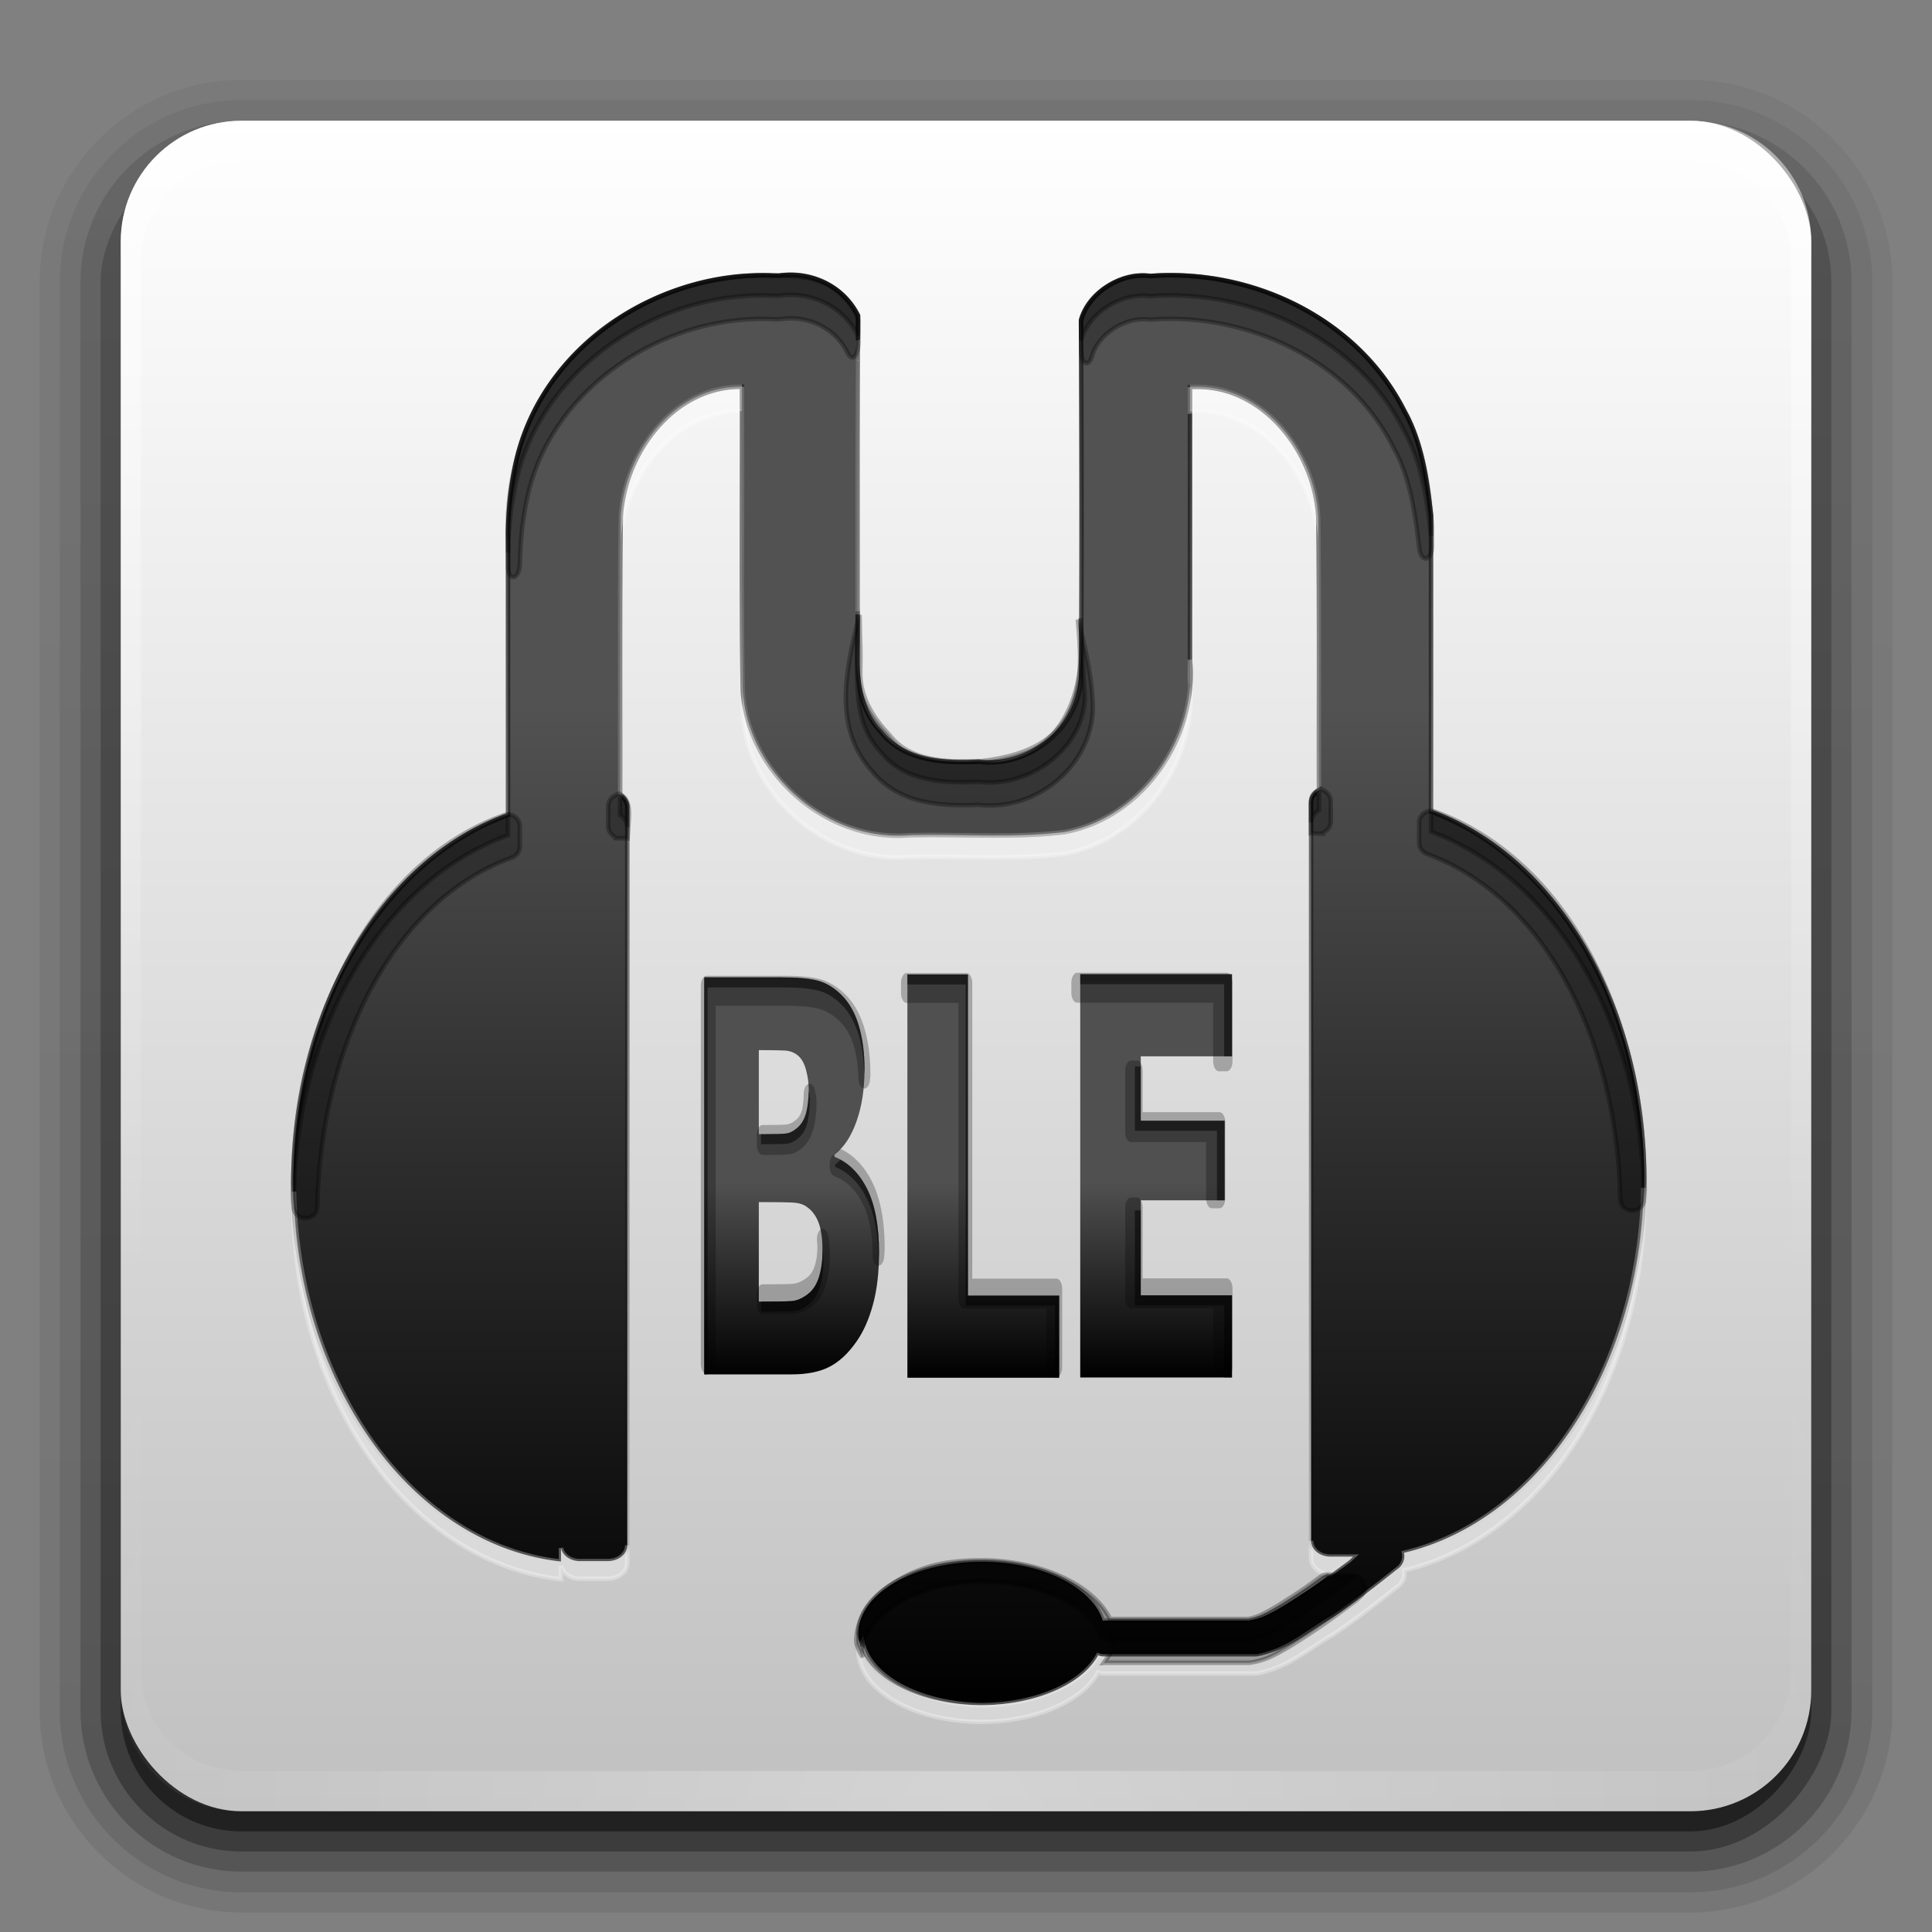 <?xml version="1.0" encoding="UTF-8" standalone="no"?>
<!-- Created with Inkscape (http://www.inkscape.org/) -->

<svg
   version="1.0"
   width="96"
   height="96"
   id="svg2408"
   sodipodi:docname="mumble.svg"
   inkscape:version="1.2.2 (b0a8486541, 2022-12-01)"
   xmlns:inkscape="http://www.inkscape.org/namespaces/inkscape"
   xmlns:sodipodi="http://sodipodi.sourceforge.net/DTD/sodipodi-0.dtd"
   xmlns:xlink="http://www.w3.org/1999/xlink"
   xmlns="http://www.w3.org/2000/svg"
   xmlns:svg="http://www.w3.org/2000/svg"
   xmlns:rdf="http://www.w3.org/1999/02/22-rdf-syntax-ns#"
   xmlns:cc="http://creativecommons.org/ns#"
   xmlns:dc="http://purl.org/dc/elements/1.1/">
  <rect width="100%" height="100%" fill="#808080" stroke="none"/>
  <sodipodi:namedview
     id="namedview24059"
     pagecolor="#ffffff"
     bordercolor="#000000"
     borderopacity="0.25"
     inkscape:showpageshadow="2"
     inkscape:pageopacity="0.0"
     inkscape:pagecheckerboard="0"
     inkscape:deskcolor="#d1d1d1"
     showgrid="false"
     inkscape:zoom="11.313708"
     inkscape:cx="60.943766"
     inkscape:cy="50.469747"
     inkscape:current-layer="svg2408"
     inkscape:window-width="2560"
     inkscape:window-height="1372"
     inkscape:window-x="2560"
     inkscape:window-y="1440"
     inkscape:window-maximized="0" />
  <defs
     id="defs2410">
    <linearGradient
       inkscape:collect="always"
       id="linearGradient17178">
      <stop
         style="stop-color:#9c9c9c;stop-opacity:1;"
         offset="0"
         id="stop17174" />
      <stop
         style="stop-color:#ffffff;stop-opacity:1;"
         offset="0.483"
         id="stop17176" />
    </linearGradient>
    <linearGradient
       inkscape:collect="always"
       id="linearGradient17172">
      <stop
         style="stop-color:#ffffff;stop-opacity:1;"
         offset="0"
         id="stop17168" />
      <stop
         style="stop-color:#373737;stop-opacity:0;"
         offset="1"
         id="stop17170" />
    </linearGradient>
    <linearGradient
       inkscape:collect="always"
       id="linearGradient17166">
      <stop
         style="stop-color:#959595;stop-opacity:1;"
         offset="0"
         id="stop17162" />
      <stop
         style="stop-color:#ffffff;stop-opacity:1;"
         offset="0.7"
         id="stop17164" />
    </linearGradient>
    <linearGradient
       inkscape:collect="always"
       id="linearGradient16279">
      <stop
         style="stop-color:#000000;stop-opacity:1;"
         offset="0"
         id="stop16275" />
      <stop
         style="stop-color:#505050;stop-opacity:1;"
         offset="0.483"
         id="stop16277" />
    </linearGradient>
    <linearGradient
       inkscape:collect="always"
       id="linearGradient16259">
      <stop
         style="stop-color:#2a2a2a;stop-opacity:1;"
         offset="0"
         id="stop16255" />
      <stop
         style="stop-color:#000000;stop-opacity:0;"
         offset="1"
         id="stop16257" />
    </linearGradient>
    <linearGradient
       inkscape:collect="always"
       id="linearGradient16228">
      <stop
         style="stop-color:#000000;stop-opacity:1;"
         offset="0"
         id="stop16224" />
      <stop
         style="stop-color:#525252;stop-opacity:1;"
         offset="0.7"
         id="stop16226" />
    </linearGradient>
    <linearGradient
       id="linearGradient3729">
      <stop
         id="stop3731"
         style="stop-color:#1c59ad;stop-opacity:1"
         offset="0" />
      <stop
         id="stop3733"
         style="stop-color:#377ad6;stop-opacity:1"
         offset="1" />
    </linearGradient>
    <linearGradient
       x1="45.448"
       y1="92.54"
       x2="45.448"
       y2="7.017"
       id="ButtonShadow"
       gradientUnits="userSpaceOnUse"
       gradientTransform="scale(1.006,0.994)">
      <stop
         id="stop3750"
         style="stop-color:#000000;stop-opacity:1"
         offset="0" />
      <stop
         id="stop3752"
         style="stop-color:#000000;stop-opacity:0.588"
         offset="1" />
    </linearGradient>
    <linearGradient
       id="linearGradient3737">
      <stop
         id="stop3739"
         style="stop-color:#ffffff;stop-opacity:1"
         offset="0" />
      <stop
         id="stop3741"
         style="stop-color:#ffffff;stop-opacity:0"
         offset="1" />
    </linearGradient>
    <linearGradient
       id="linearGradient3700">
      <stop
         id="stop3702"
         style="stop-color:#c0c0c0;stop-opacity:1;"
         offset="0" />
      <stop
         id="stop3704"
         style="stop-color:#ffffff;stop-opacity:1;"
         offset="1" />
    </linearGradient>
    <linearGradient
       x1="48"
       y1="90"
       x2="48"
       y2="5.988"
       id="linearGradient3706"
       xlink:href="#linearGradient3700"
       gradientUnits="userSpaceOnUse" />
    <filter
       color-interpolation-filters="sRGB"
       id="filter3174"
       x="-0.048"
       y="-0.048"
       width="1.095"
       height="1.097">
      <feGaussianBlur
         stdDeviation="1.71"
         id="feGaussianBlur3176" />
    </filter>
    <linearGradient
       x1="36.357"
       y1="6"
       x2="36.357"
       y2="63.893"
       id="linearGradient3188"
       xlink:href="#linearGradient3737"
       gradientUnits="userSpaceOnUse" />
    <linearGradient
       x1="45.448"
       y1="92.54"
       x2="45.448"
       y2="7.017"
       id="ButtonShadow-0"
       gradientUnits="userSpaceOnUse"
       gradientTransform="matrix(1.006,0,0,0.994,100,0)">
      <stop
         id="stop3750-8"
         style="stop-color:#000000;stop-opacity:1"
         offset="0" />
      <stop
         id="stop3752-5"
         style="stop-color:#000000;stop-opacity:0.588"
         offset="1" />
    </linearGradient>
    <linearGradient
       x1="32.251"
       y1="6.132"
       x2="32.251"
       y2="90.239"
       id="linearGradient3780"
       xlink:href="#ButtonShadow-0"
       gradientUnits="userSpaceOnUse"
       gradientTransform="matrix(1.024,0,0,1.012,-1.143,-98.071)" />
    <linearGradient
       x1="32.251"
       y1="6.132"
       x2="32.251"
       y2="90.239"
       id="linearGradient3772"
       xlink:href="#ButtonShadow-0"
       gradientUnits="userSpaceOnUse"
       gradientTransform="matrix(1.024,0,0,1.012,-1.143,-98.071)" />
    <linearGradient
       x1="32.251"
       y1="6.132"
       x2="32.251"
       y2="90.239"
       id="linearGradient3725"
       xlink:href="#ButtonShadow-0"
       gradientUnits="userSpaceOnUse"
       gradientTransform="matrix(1.024,0,0,1.012,-1.143,-98.071)" />
    <linearGradient
       x1="32.251"
       y1="6.132"
       x2="32.251"
       y2="90.239"
       id="linearGradient3721"
       xlink:href="#ButtonShadow-0"
       gradientUnits="userSpaceOnUse"
       gradientTransform="translate(0,-97)" />
    <linearGradient
       x1="32.251"
       y1="6.132"
       x2="32.251"
       y2="90.239"
       id="linearGradient3760"
       xlink:href="#ButtonShadow-0"
       gradientUnits="userSpaceOnUse"
       gradientTransform="matrix(1.024,0,0,1.012,-1.143,-98.071)" />
    <linearGradient
       id="linearGradient3737-0">
      <stop
         id="stop3739-6"
         style="stop-color:#ffffff;stop-opacity:1"
         offset="0" />
      <stop
         id="stop3741-0"
         style="stop-color:#ffffff;stop-opacity:0"
         offset="1" />
    </linearGradient>
    <radialGradient
       cx="48"
       cy="90.172"
       r="42"
       fx="48"
       fy="90.172"
       id="radialGradient2903"
       xlink:href="#linearGradient3737-0"
       gradientUnits="userSpaceOnUse"
       gradientTransform="matrix(1.157,0,0,0.996,-7.551,0.197)" />
    <clipPath
       id="clipPath3782">
      <path
         d="m -98,6 c -3.324,0 -6,2.676 -6,6 l 0,72 c 0,3.324 2.676,6 6,6 l 72,0 c 3.324,0 6,-2.676 6,-6 l 0,-72 c 0,-3.324 -2.676,-6 -6,-6 l -72,0 z m 59.062,12 C -38.336,17.991 -38,18.031 -38,18.031 l 0,12.062 C -50.051,30.306 -53,42.062 -53,42.062 l 9.062,0 0,12.062 -14.094,0 C -66.508,80.277 -86,77.938 -86,77.938 l 0,-12.062 c 0,0 12.376,2.298 18.688,-20.75 6.908,-25.227 24.168,-27.061 28.375,-27.125 z"
         inkscape:connector-curvature="0"
         id="path3784"
         style="fill:#ff00ff;fill-opacity:1;fill-rule:nonzero;stroke:none" />
    </clipPath>
    <filter
       x="-0.183"
       y="-0.146"
       width="1.366"
       height="1.292"
       color-interpolation-filters="sRGB"
       id="filter3786">
      <feGaussianBlur
         id="feGaussianBlur3788"
         stdDeviation="3.24" />
    </filter>
    <linearGradient
       x1="46.907"
       y1="75.471"
       x2="46.907"
       y2="36.246"
       id="linearGradient3745"
       xlink:href="#linearGradient3729"
       gradientUnits="userSpaceOnUse"
       gradientTransform="translate(-2)" />
    <linearGradient
       id="linearGradient3737-9">
      <stop
         id="stop3739-2"
         style="stop-color:#ffffff;stop-opacity:1"
         offset="0" />
      <stop
         id="stop3741-1"
         style="stop-color:#ffffff;stop-opacity:0"
         offset="1" />
    </linearGradient>
    <clipPath
       id="clipPath3613">
      <rect
         width="84"
         height="84"
         rx="6"
         ry="6"
         x="6"
         y="6"
         id="rect3615"
         style="fill:#ffffff;fill-opacity:1;fill-rule:nonzero;stroke:none" />
    </clipPath>
    <filter
       x="-0.196"
       y="-0.196"
       width="1.392"
       height="1.392"
       color-interpolation-filters="sRGB"
       id="filter3794">
      <feGaussianBlur
         id="feGaussianBlur3796"
         stdDeviation="5.28" />
    </filter>
    <linearGradient
       x1="48"
       y1="20.221"
       x2="48"
       y2="138.661"
       id="linearGradient4186"
       xlink:href="#linearGradient3737-9"
       gradientUnits="userSpaceOnUse" />
    <linearGradient
       id="linearGradient2660">
      <stop
         style="stop-color:#edeeec;stop-opacity:1;"
         offset="0"
         id="stop2662" />
      <stop
         style="stop-color:#babdb6;stop-opacity:1;"
         offset="1"
         id="stop2664" />
    </linearGradient>
    <linearGradient
       id="linearGradient15653">
      <stop
         style="stop-color:#f0f1ee;stop-opacity:1;"
         offset="0"
         id="stop15655" />
      <stop
         style="stop-color:#d5d9d1;stop-opacity:1;"
         offset="1"
         id="stop15657" />
    </linearGradient>
    <linearGradient
       inkscape:collect="always"
       xlink:href="#linearGradient16228"
       id="linearGradient16230"
       x1="202.478"
       y1="351.12"
       x2="202.478"
       y2="31.612"
       gradientUnits="userSpaceOnUse" />
    <linearGradient
       inkscape:collect="always"
       xlink:href="#linearGradient16259"
       id="linearGradient16263"
       x1="194.945"
       y1="31.379"
       x2="194.945"
       y2="356.903"
       gradientUnits="userSpaceOnUse" />
    <linearGradient
       inkscape:collect="always"
       xlink:href="#linearGradient16279"
       id="linearGradient16281"
       x1="209.031"
       y1="241.318"
       x2="209.031"
       y2="194.06"
       gradientUnits="userSpaceOnUse" />
    <linearGradient
       inkscape:collect="always"
       xlink:href="#linearGradient17166"
       id="linearGradient17147"
       gradientUnits="userSpaceOnUse"
       x1="202.478"
       y1="351.12"
       x2="202.478"
       y2="31.612" />
    <linearGradient
       inkscape:collect="always"
       xlink:href="#linearGradient17172"
       id="linearGradient17149"
       gradientUnits="userSpaceOnUse"
       x1="194.945"
       y1="31.379"
       x2="194.945"
       y2="356.903" />
    <linearGradient
       inkscape:collect="always"
       xlink:href="#linearGradient17178"
       id="linearGradient17151"
       gradientUnits="userSpaceOnUse"
       x1="209.031"
       y1="241.318"
       x2="209.031"
       y2="194.06" />
  </defs>
  <g
     id="layer7"
     style="display:inline">
    <path
       d="m 12,-95.031 c -5.511,0 -10.031,4.52 -10.031,10.031 l 0,71 c 0,5.511 4.52,10.031 10.031,10.031 l 72,0 c 5.511,0 10.031,-4.52 10.031,-10.031 l 0,-71 c 0,-5.511 -4.52,-10.031 -10.031,-10.031 l -72,0 z"
       transform="scale(1,-1)"
       id="path3786"
       style="opacity:0.08;fill:url(#linearGradient3760);fill-opacity:1;fill-rule:nonzero;stroke:none;display:inline" />
    <path
       d="m 12,-94.031 c -4.972,0 -9.031,4.06 -9.031,9.031 l 0,71 c 0,4.972 4.06,9.031 9.031,9.031 l 72,0 c 4.972,0 9.031,-4.06 9.031,-9.031 l 0,-71 c 0,-4.972 -4.06,-9.031 -9.031,-9.031 l -72,0 z"
       transform="scale(1,-1)"
       id="path3778"
       style="opacity:0.1;fill:url(#linearGradient3780);fill-opacity:1;fill-rule:nonzero;stroke:none;display:inline" />
    <path
       d="m 12,-93 c -4.409,0 -8,3.591 -8,8 l 0,71 c 0,4.409 3.591,8 8,8 l 72,0 c 4.409,0 8,-3.591 8,-8 l 0,-71 c 0,-4.409 -3.591,-8 -8,-8 l -72,0 z"
       transform="scale(1,-1)"
       id="path3770"
       style="opacity:0.2;fill:url(#linearGradient3772);fill-opacity:1;fill-rule:nonzero;stroke:none;display:inline" />
    <rect
       width="86"
       height="85"
       rx="7"
       ry="7"
       x="5"
       y="-92"
       transform="scale(1,-1)"
       id="rect3723"
       style="opacity:0.3;fill:url(#linearGradient3725);fill-opacity:1;fill-rule:nonzero;stroke:none;display:inline" />
    <rect
       width="84"
       height="84"
       rx="6"
       ry="6"
       x="6"
       y="-91"
       transform="scale(1,-1)"
       id="rect3716"
       style="opacity:0.45;fill:url(#linearGradient3721);fill-opacity:1;fill-rule:nonzero;stroke:none;display:inline" />
  </g>
  <g
     id="layer1">
    <rect
       width="84"
       height="84"
       rx="6"
       ry="6"
       x="6"
       y="6"
       id="rect2419"
       style="fill:url(#linearGradient3706);fill-opacity:1;fill-rule:nonzero;stroke:none" />
    <path
       d="M 12,6 C 8.676,6 6,8.676 6,12 l 0,2 0,68 0,2 c 0,0.335 0.041,0.651 0.094,0.969 0.049,0.296 0.097,0.597 0.188,0.875 0.01,0.03 0.021,0.064 0.031,0.094 0.099,0.288 0.235,0.547 0.375,0.812 0.145,0.274 0.316,0.536 0.5,0.781 0.184,0.246 0.374,0.473 0.594,0.688 0.44,0.428 0.943,0.815 1.5,1.094 0.279,0.14 0.573,0.247 0.875,0.344 -0.256,-0.1 -0.487,-0.236 -0.719,-0.375 -0.007,-0.004 -0.024,0.004 -0.031,0 -0.032,-0.019 -0.062,-0.043 -0.094,-0.062 -0.12,-0.077 -0.231,-0.164 -0.344,-0.25 -0.106,-0.081 -0.213,-0.161 -0.312,-0.25 C 8.478,88.557 8.309,88.373 8.156,88.188 8.049,88.057 7.938,87.922 7.844,87.781 7.819,87.743 7.805,87.695 7.781,87.656 7.716,87.553 7.651,87.452 7.594,87.344 7.493,87.149 7.388,86.928 7.312,86.719 7.305,86.697 7.289,86.678 7.281,86.656 7.249,86.564 7.245,86.469 7.219,86.375 7.188,86.268 7.148,86.172 7.125,86.062 7.052,85.721 7,85.364 7,85 L 7,83 7,15 7,13 C 7,10.218 9.218,8 12,8 l 2,0 68,0 2,0 c 2.782,0 5,2.218 5,5 l 0,2 0,68 0,2 c 0,0.364 -0.052,0.721 -0.125,1.062 -0.044,0.207 -0.088,0.398 -0.156,0.594 -0.008,0.022 -0.023,0.041 -0.031,0.062 -0.063,0.174 -0.138,0.367 -0.219,0.531 -0.042,0.083 -0.079,0.17 -0.125,0.25 -0.055,0.097 -0.127,0.188 -0.188,0.281 -0.094,0.141 -0.205,0.276 -0.312,0.406 -0.143,0.174 -0.303,0.347 -0.469,0.5 -0.011,0.01 -0.02,0.021 -0.031,0.031 -0.138,0.126 -0.285,0.234 -0.438,0.344 -0.103,0.073 -0.204,0.153 -0.312,0.219 -0.007,0.004 -0.024,-0.004 -0.031,0 -0.232,0.139 -0.463,0.275 -0.719,0.375 0.302,-0.097 0.596,-0.204 0.875,-0.344 0.557,-0.279 1.06,-0.666 1.5,-1.094 0.22,-0.214 0.409,-0.442 0.594,-0.688 0.184,-0.246 0.355,-0.508 0.5,-0.781 0.14,-0.265 0.276,-0.525 0.375,-0.812 0.01,-0.031 0.021,-0.063 0.031,-0.094 0.09,-0.278 0.139,-0.579 0.188,-0.875 C 89.959,84.651 90,84.335 90,84 l 0,-2 0,-68 0,-2 C 90,8.676 87.324,6 84,6 L 12,6 z"
       inkscape:connector-curvature="0"
       id="rect3728"
       style="opacity:0.5;fill:url(#linearGradient3188);fill-opacity:1;fill-rule:nonzero;stroke:none" />
    <path
       d="M 12,90 C 8.676,90 6,87.324 6,84 V 82 14 12 c 0,-0.335 0.041,-0.651 0.094,-0.969 0.049,-0.296 0.097,-0.597 0.188,-0.875 C 6.291,10.126 6.302,10.093 6.312,10.062 6.411,9.775 6.547,9.515 6.688,9.25 6.832,8.976 7.003,8.714 7.188,8.469 7.372,8.223 7.561,7.995 7.781,7.781 8.221,7.353 8.724,6.967 9.281,6.688 9.56,6.548 9.855,6.441 10.156,6.344 9.9,6.444 9.67,6.58 9.438,6.719 c -0.007,0.004 -0.024,-0.004 -0.031,0 -0.032,0.019 -0.062,0.043 -0.094,0.062 -0.12,0.077 -0.231,0.164 -0.344,0.25 -0.106,0.081 -0.213,0.161 -0.312,0.25 C 8.478,7.443 8.309,7.627 8.156,7.812 8.049,7.943 7.938,8.078 7.844,8.219 7.819,8.257 7.805,8.305 7.781,8.344 7.716,8.447 7.651,8.548 7.594,8.656 7.493,8.851 7.388,9.072 7.312,9.281 7.305,9.303 7.289,9.322 7.281,9.344 7.249,9.436 7.245,9.531 7.219,9.625 7.188,9.732 7.148,9.828 7.125,9.938 7.052,10.279 7,10.636 7,11 v 2 68 2 c 0,2.782 2.218,5 5,5 h 2 68 2 c 2.782,0 5,-2.218 5,-5 V 81 13 11 C 89,10.636 88.948,10.279 88.875,9.938 88.831,9.731 88.787,9.54 88.719,9.344 88.711,9.322 88.695,9.303 88.688,9.281 88.625,9.108 88.549,8.914 88.469,8.75 88.427,8.667 88.39,8.58 88.344,8.5 88.289,8.403 88.217,8.312 88.156,8.219 88.062,8.078 87.951,7.943 87.844,7.812 87.701,7.638 87.541,7.466 87.375,7.312 87.364,7.302 87.355,7.291 87.344,7.281 87.205,7.156 87.059,7.047 86.906,6.938 86.804,6.864 86.702,6.784 86.594,6.719 c -0.007,-0.004 -0.024,0.004 -0.031,0 -0.232,-0.139 -0.463,-0.275 -0.719,-0.375 0.302,0.097 0.596,0.204 0.875,0.344 0.557,0.279 1.06,0.666 1.5,1.094 0.22,0.214 0.409,0.442 0.594,0.688 0.184,0.246 0.355,0.508 0.5,0.781 0.14,0.265 0.276,0.525 0.375,0.812 0.01,0.031 0.021,0.063 0.031,0.094 0.09,0.278 0.139,0.579 0.188,0.875 C 89.959,11.349 90,11.665 90,12 v 2 68 2 c 0,3.324 -2.676,6 -6,6 z"
       inkscape:connector-curvature="0"
       id="path3615"
       style="display:inline;opacity:0.3;fill:url(#radialGradient2903);fill-opacity:1;fill-rule:nonzero;stroke:none" />
  </g>
  <g
     id="g17025"
     transform="matrix(0.212,0,0,0.212,5.365,6.54)"
     style="display:inline">
    <g
       id="g17017"
       style="display:inline">
      <path
         id="path17009"
         style="display:inline;fill:url(#linearGradient16230);fill-opacity:1;fill-rule:evenodd;stroke:url(#linearGradient16263)"
         d="m 152.404,31.606 c -24.652,-0.615 -49.619,15.704 -55.848,40.126 -1.451,5.92 -2.046,11.541 -2.151,17.258 v 63.108 c -27.622,9.906 -47.93,42.821 -47.93,81.929 0,44.508 26.29,81.015 59.746,84.685 v -3.002 c 0.378,1.644 2.065,2.906 4.205,2.906 h 6.233 c 2.417,0 4.363,-1.577 4.363,-3.538 V 150.273 c 0,-1.097 -0.646,-2.038 -1.606,-2.686 0.044,-20.691 -0.117,-41.297 0.158,-62.046 0.769,-14.243 11.78,-29.257 27.055,-29.083 0.112,22.669 -0.234,45.347 0.176,68.006 1.303,18.426 18.766,33.674 37.247,32.111 11.546,-0.28 23.178,0.678 34.648,-0.72 17.466,-3.274 29.548,-21.063 27.924,-38.449 V 56.546 c 15.888,-1.16 27.939,14.262 28.644,29.083 0.268,20.352 0.123,40.578 0.158,60.869 -1.039,0.645 -1.756,1.613 -1.756,2.765 v 164.814 c 0,1.961 1.935,3.538 4.337,3.538 h 5.039 c -0.383,0.352 -0.701,0.697 -1.168,1.045 -3.133,2.331 -6.101,4.566 -9.288,6.663 -2.862,1.882 -5.936,3.917 -8.814,5.302 -2.264,1.09 -4.117,1.247 -4.117,1.247 h -32.217 c -0.096,0 -0.178,0.045 -0.272,0.053 a 27.5,16 0 0 0 -27.055,-13.168 27.5,16 0 0 0 -27.503,16.003 27.5,16 0 0 0 27.503,16.003 27.5,16 0 0 0 26.01,-11.122 c 0.411,0.158 0.851,0.263 1.317,0.263 h 33.876 c 0.78,0 3.6,-0.819 5.276,-1.554 4.177,-1.833 6.899,-4.161 11.71,-7.023 5.114,-3.271 14.572,-10.894 14.572,-10.894 1.28,-0.829 1.83,-2.294 1.536,-3.678 30.468,-7.184 53.592,-41.893 53.592,-83.632 0,-38.941 -20.129,-71.756 -47.57,-81.815 V 85.207 c -0.818,-7.276 -1.965,-16.183 -5.908,-23.201 -10.229,-20.751 -34.153,-31.946 -56.717,-30.259 -6.591,-0.837 -13.688,3.62 -15.494,9.867 0.109,26.738 0.192,53.483 -0.009,80.217 -0.753,11.2 -11.791,19.76 -22.806,18.338 -7.792,0.339 -16.596,0.015 -21.911,-6.68 -7.162,-7.57 -4.759,-18.404 -5.179,-27.81 0.019,-21.719 -0.073,-43.419 0.123,-65.101 -3.259,-6.591 -10.504,-9.992 -17.68,-8.91 l -1.185,-0.018 z"
         transform="matrix(1.05,0,0,1.05,-5.356,0.51)" />
      <path
         id="path17011"
         style="display:inline;opacity:0.3;fill:#ffffff;fill-opacity:1;fill-rule:evenodd;stroke:#ffffff;stroke-width:1.047"
         d="m 175.794,48.923 c -0.144,20.835 -0.101,41.681 -0.12,62.549 0.024,0.544 7.2e-4,1.135 0.009,1.687 0.008,-21.424 -0.075,-42.827 0.12,-64.217 -0.003,-0.006 -0.006,-0.012 -0.009,-0.018 z m -27.191,10.867 c -16.039,-0.183 -27.601,15.582 -28.408,30.537 -0.288,21.786 -0.12,43.422 -0.166,65.148 0.006,0.004 0.003,0.014 0.009,0.018 0.015,-19.869 -0.109,-39.682 0.157,-59.618 0.807,-14.868 12.369,-30.543 28.408,-30.362 0.118,23.663 -0.245,47.338 0.184,70.992 1.368,19.234 19.704,35.154 39.109,33.523 12.123,-0.292 24.337,0.703 36.381,-0.756 18.339,-3.418 31.026,-21.983 29.32,-40.132 v -5.355 c 1.705,18.256 -10.981,36.934 -29.32,40.372 -12.043,1.468 -24.258,0.462 -36.381,0.756 -19.405,1.641 -37.741,-14.37 -39.109,-33.717 -0.43,-23.793 -0.067,-47.604 -0.184,-71.407 z m 104.994,0.092 v 5.724 c 16.683,-1.211 29.336,14.891 30.076,30.362 0.258,19.522 0.147,38.927 0.157,58.382 0.006,-0.004 0.003,-0.014 0.009,-0.018 -0.037,-21.306 0.115,-42.543 -0.166,-63.913 C 282.934,74.858 270.28,58.664 253.598,59.883 Z M 359.892,247.529 c -0.828,42.801 -24.682,78.162 -56.115,85.574 0.308,1.453 -0.27,2.992 -1.613,3.862 0,0 -9.931,8.004 -15.301,11.439 -5.051,3.004 -7.91,5.45 -12.296,7.374 -1.759,0.772 -4.721,1.631 -5.54,1.631 h -35.57 c -0.489,0 -0.951,-0.111 -1.383,-0.277 a 28.875,16.8 0 0 1 -27.311,11.678 28.875,16.8 0 0 1 -27.947,-14.785 28.875,16.702 0 0 0 -0.931,2 28.875,16.702 0 0 0 28.878,16.702 28.875,16.702 0 0 0 27.311,-11.605 c 0.432,0.165 0.893,0.277 1.383,0.277 h 35.57 c 0.819,0 3.78,-0.855 5.54,-1.622 4.386,-1.913 7.244,-4.35 12.296,-7.337 5.37,-3.415 15.301,-11.365 15.301,-11.365 1.343,-0.865 1.921,-2.399 1.613,-3.844 31.992,-7.499 56.272,-43.727 56.272,-87.297 0,-0.82 -0.14,-1.591 -0.157,-2.406 z m -316.292,0.885 c -0.018,0.833 -0.157,1.622 -0.157,2.461 0,46.461 27.605,84.572 62.733,88.403 v -3.134 c 0.397,1.716 2.168,3.032 4.415,3.032 h 6.544 c 2.538,0 4.581,-1.65 4.581,-3.696 v -4.139 c 0,2.058 -2.043,3.715 -4.581,3.715 h -6.544 c -2.247,0 -4.018,-1.325 -4.415,-3.051 v 3.152 C 71.607,331.366 44.46,294.134 43.6,248.414 Z M 281.996,330.291 v 4.148 c 0,2.014 1.986,3.599 4.452,3.65 1.373,-1.005 2.761,-1.941 4.166,-2.986 0.49,-0.365 0.823,-0.727 1.226,-1.097 h -5.291 c -2.522,0 -4.553,-1.656 -4.553,-3.715 z" />
      <path
         id="path17013"
         style="display:inline;opacity:0.3;fill-rule:evenodd;stroke:#000000"
         transform="matrix(1.05,0,0,1.049,-5.356,3.272)"
         d="m 152.471,28.961 c -31.729,0.232 -59.969,22.507 -58.059,60.605 -1.5e-4,0.016 -1.5e-4,0.033 0,0.049 v 4.486 c 0.029,3.465 2.543,2.888 2.637,-0.576 0.102,-5.56 0.675,-10.96 2.07,-16.66 5.884,-23.051 29.781,-38.714 53.219,-38.129 l 1.236,0.043 c 0.018,8.55e-4 0.036,0.002 0.055,0.002 l 1.186,0.018 c 0.145,0.002 0.29,-0.008 0.434,-0.029 6.105,-0.92 12.174,1.945 14.906,7.459 1.238,2.492 2.452,0.436 2.476,-2.346 0.011,-1.522 -0.004,-3.014 0.01,-4.471 0.004,-0.415 -0.09,-0.825 -0.274,-1.197 -3.789,-7.663 -9.921,-9.161 -17.908,-9.161 l 0.434,-0.029 -1.158,-0.018 -1.236,-0.043 c -0.009,-7.14e-4 -0.018,-0.001 -0.027,-0.002 z m 82.68,0.059 c -3.08,-0.038 -11.043,3.069 -12.835,9.885 -0.07,0.242 -0.005,2.159 -0.004,2.411 0.006,1.474 0.015,2.981 0.021,4.497 0.013,3.055 1.673,3.955 2.523,1.021 1.385,-4.793 7.428,-8.638 12.619,-7.979 0.176,0.022 0.354,0.027 0.531,0.014 21.558,-1.611 44.474,9.17 54.146,28.793 0.021,0.042 0.043,0.084 0.066,0.125 3.582,6.376 4.772,14.96 5.586,22.201 0.374,3.312 2.844,2.883 2.846,-0.449 v -4.486 c 3e-4,-0.099 -0.005,-0.197 -0.016,-0.295 -0.555,-7.096 -1.552,-15.99 -5.214,-23.795 -9.453,-19.098 -28.29,-30.54 -48.943,-31.89 -2.914,-0.19 -5.839,-0.174 -8.746,0.037 -0.862,-0.087 -1.726,-0.139 -2.582,-0.09 z m -62.272,75.863 c -3.833,14.315 -5.196,25.926 2.7,34.803 6.178,7.705 16.111,7.956 24.037,7.611 l -0.453,-0.019 c 12.574,1.623 24.92,-7.947 25.783,-20.783 0.004,-0.053 0.006,-0.105 0.006,-0.158 0,-7.816 -2.155,-15.96 -3.349,-20.419 1.042,12.499 2.668,29.102 -21.765,31.628 -0.15,-0.019 -0.302,-0.026 -0.453,-0.019 -7.633,0.332 -15.269,-0.068 -19.725,-5.682 -0.048,-0.06 -0.098,-0.118 -0.15,-0.174 -3.448,-3.644 -6.313,-8.036 -6.481,-13.338 0.052,-2.711 0.085,-5.482 -0.035,-8.16 l 0.002,0.119 c 9.9e-4,-1.025 -0.118,-4.364 -0.117,-5.408 z m 103.817,39.318 c -0.842,-0.466 -1.007,-0.437 -1.822,0.074 -1.556,0.976 -1.283,2.642 -1.283,4.895 v 4.484 l 2.722,0.093 c 0,-0.056 0.01,-0.208 0.508,-0.518 0.778,-0.484 1.25,-1.336 1.248,-2.252 -0.003,-1.491 -0.007,-2.979 -0.008,-4.465 -8.4e-4,-0.962 -0.524,-1.847 -1.365,-2.312 z m -158.506,1.064 c -0.866,0.457 -1.409,1.356 -1.41,2.336 -0.001,1.484 -0.007,2.971 -0.01,4.465 -0.001,0.881 0.436,1.705 1.166,2.197 0.434,0.293 0.441,0.437 0.441,0.494 l 2.722,0.047 0.28,-4.531 c 0.132,-2.133 -0.121,-4.138 -1.585,-5.136 -0.81,-0.552 -0.738,-0.33 -1.605,0.128 z m 183.154,3.561 c -1.726,-0.632 -3.554,0.645 -3.555,2.482 v 4.486 c 3.9e-4,1.109 0.693,2.1 1.734,2.482 25.555,9.367 42.396,40.098 43.172,77.113 0.07,3.456 5.221,3.454 5.289,-0.002 0.009,-0.448 0.148,-1.161 0.148,-2.221 0,-39.853 -17.995,-73.787 -46.789,-84.341 z m -207.832,0.783 c -28.986,10.395 -47.123,45.269 -47.123,85.292 0,1.074 0.151,1.766 0.158,2.158 0.065,3.456 5.216,3.462 5.289,0.006 0.8,-37.148 17.754,-68.772 43.461,-77.991 1.051,-0.377 1.752,-1.374 1.752,-2.49 v -4.484 c 9.2e-5,-1.83 -1.814,-3.107 -3.537,-2.49 z M 200.115,316.111 c -7.604,-6.3e-4 -13,1.154 -18.612,4.42 -5.612,3.266 -9.369,8.225 -9.367,13.605 3.6e-4,0.28 0.045,0.558 0.133,0.824 0.315,0.958 0.746,1.888 1.277,2.777 l -0.301,-1.979 c -0.285,1.178 1.028,-2.931 0.553,-1.736 -0.475,1.194 1.473,-2.873 0.797,-1.666 -0.677,1.207 1.908,-2.794 1.021,-1.584 -0.886,1.21 2.326,-2.688 1.227,-1.49 -1.099,1.197 2.727,-2.561 1.416,-1.393 -1.31,1.168 3.107,-2.413 1.592,-1.291 -1.515,1.121 3.46,-2.246 1.752,-1.188 -1.708,1.059 3.787,-2.06 1.898,-1.078 -1.888,0.982 4.085,-1.859 2.033,-0.967 -2.052,0.892 4.348,-1.642 2.15,-0.852 -2.198,0.791 2.413,-0.79 0.089,-0.109 -2.324,0.68 4.776,-1.176 2.346,-0.613 -2.43,0.562 4.935,-0.928 2.42,-0.49 -2.515,0.438 5.055,-0.672 2.477,-0.363 -2.579,0.309 5.137,-0.413 2.518,-0.236 -2.62,0.177 5.177,-0.148 2.539,-0.105 h 0.043 c -2.645,-6.2e-4 5.159,0.199 2.525,0.064 -2.634,-0.134 5.106,0.458 2.506,0.191 -2.6,-0.267 5.019,0.715 2.475,0.318 -2.545,-0.396 4.889,0.967 2.422,0.445 -2.467,-0.522 4.724,1.208 2.355,0.566 -2.369,-0.641 4.522,1.44 2.271,0.686 -2.25,-0.754 4.286,1.663 2.174,0.805 -2.112,-0.858 4.018,1.87 2.062,0.918 -1.955,-0.952 3.718,2.063 1.936,1.029 -1.782,-1.033 3.392,2.238 1.797,1.137 -1.595,-1.101 3.038,2.394 1.643,1.24 -1.396,-1.154 2.664,2.532 1.477,1.342 -1.188,-1.19 2.273,2.649 1.297,1.439 -0.976,-1.209 1.865,2.748 1.1,1.535 -0.765,-1.212 1.448,2.822 0.887,1.619 -0.561,-1.203 1.023,2.883 0.656,1.695 l -2.332,3.418 c 0.415,-0.031 0.621,-0.041 0.629,-0.045 h 31.664 c 0.074,-2e-4 0.149,-0.004 0.223,-0.01 0,0 2.358,-0.207 5.041,-1.498 3.127,-1.505 6.263,-3.597 9.119,-5.477 3.278,-2.156 6.288,-4.424 9.414,-6.75 0.682,-0.508 1.096,-0.96 1.377,-1.219 1.773,-1.631 0.62,-4.59 -1.789,-4.592 h -4.74 c -0.192,-0.079 -0.221,-0.14 -0.572,-0.188 -0.676,-0.092 -1.362,0.081 -1.914,0.482 -1.617,1.176 -3.149,2.353 -4.682,3.361 -2.867,1.886 -5.878,3.864 -8.506,5.129 -1.827,0.879 -3.136,0.982 -3.162,0.984 h -30.664 c -3.995,-8.069 -16.191,-13.112 -28.688,-13.115 z"
         sodipodi:nodetypes="cccccccccccccscccccccsccccsccccccccscssccccscccccccccccccscccccccccccccscccscccccssscsccccccccsccccsssssssssssssssccssssssssssssssscccccssscccccsscccc" />
      <path
         id="path17015"
         style="display:inline;opacity:0.3;fill:#000000;fill-opacity:1;fill-rule:evenodd;stroke:#000000;stroke-opacity:1"
         d="m 152.404,31.606 c -24.652,-0.615 -49.619,15.704 -55.848,40.126 -1.451,5.92 -2.046,11.541 -2.151,17.258 v 4.486 c 0.105,-5.718 0.7,-11.338 2.151,-17.258 6.23,-24.422 31.197,-40.741 55.848,-40.126 l 1.264,0.044 1.185,0.018 c 7.172,-1.081 14.409,2.318 17.671,8.901 0.011,-1.491 -0.005,-2.986 0.009,-4.477 -3.259,-6.591 -10.504,-9.992 -17.68,-8.91 l -1.185,-0.018 z m 93.902,0.105 c -2.834,-0.185 -5.677,-0.176 -8.497,0.035 -6.591,-0.837 -13.688,3.62 -15.494,9.867 0.006,1.495 -0.006,2.99 0,4.486 1.805,-6.247 8.903,-10.704 15.494,-9.867 22.564,-1.687 46.488,9.508 56.717,30.259 3.943,7.018 5.09,15.925 5.908,23.201 v -4.486 c -0.818,-7.276 -1.965,-16.183 -5.908,-23.201 -8.95,-18.157 -28.384,-28.998 -48.22,-30.294 z m -73.888,75.354 c -4.6e-4,1.034 -0.008,2.065 -0.009,3.099 0.42,9.406 -1.983,20.24 5.179,27.81 5.315,6.695 14.119,7.019 21.911,6.68 11.015,1.422 22.926,-7.076 23.68,-18.276 0.011,-1.495 -0.997,-16.745 -0.988,-18.24 2.367,25.366 -11.677,33.452 -22.692,32.03 -7.792,0.339 -16.596,0.015 -21.911,-6.68 -6.822,-7.211 -4.999,-17.345 -5.17,-26.423 z m 102.997,39.45 c -1.029,0.645 -1.747,1.602 -1.747,2.748 v 4.486 c 0,-1.153 0.717,-2.12 1.756,-2.765 -0.003,-1.49 -0.008,-2.979 -0.009,-4.468 z m -155.992,1.089 c -10e-4,1.489 -0.006,2.978 -0.009,4.468 0.96,0.648 1.606,1.589 1.606,2.686 v -4.486 c 0,-1.09 -0.647,-2.021 -1.598,-2.669 z m 181.011,3.704 v 4.486 c 26.885,9.854 46.626,41.596 47.421,79.497 0.015,-0.736 0.149,-1.428 0.149,-2.168 0,-38.941 -20.129,-71.756 -47.57,-81.815 z m -206.029,0.79 c -27.622,9.905 -47.93,42.821 -47.93,81.929 0,0.721 0.144,1.39 0.158,2.107 0.819,-38.038 20.723,-69.85 47.772,-79.55 z M 200.114,318.757 c -15.191,-8.7e-4 -27.506,7.165 -27.503,16.003 0.251,0.763 0.597,1.514 1.036,2.247 1.869,-7.73 13.055,-13.547 26.467,-13.765 13.306,0.003 24.7,5.548 27.055,13.168 0.094,-0.007 0.176,-0.053 0.272,-0.053 h 32.217 c 0,0 1.853,-0.157 4.117,-1.247 2.877,-1.385 5.952,-3.42 8.814,-5.302 3.187,-2.096 6.155,-4.331 9.288,-6.663 0.466,-0.347 0.784,-0.693 1.168,-1.045 h -5.039 c -0.247,0 -0.397,-0.179 -0.632,-0.211 -1.578,1.148 -3.143,2.352 -4.784,3.432 -2.862,1.882 -5.936,3.917 -8.814,5.302 -2.264,1.09 -4.117,1.247 -4.117,1.247 h -32.217 c -0.096,0 -0.178,0.045 -0.272,0.053 -2.355,-7.619 -13.749,-13.165 -27.055,-13.168 z"
         transform="matrix(1.05,0,0,1.05,-5.356,0.51)"
         sodipodi:nodetypes="cccccccccccccsccccccccsscccccccccccscccccccscccccsccsccccccccscssscscsscscc" />
    </g>
    <path
       id="path17019"
       style="font-style:normal;font-variant:normal;font-weight:bold;font-stretch:normal;font-size:64px;font-family:Tahoma;-inkscape-font-specification:'Tahoma Bold';text-align:center;text-anchor:middle;display:inline;fill:url(#linearGradient16281);fill-opacity:1;stroke:none"
       d="m 232.673,194.04 v 47.265 h 12.887 19.419 v -9.623 h -19.419 v -11.143 h 17.853 v -9.328 h -17.853 v -7.544 h 19.419 v -9.627 h -19.419 -0.059 z m -36.795,0.032 v 47.265 h 12.829 0.059 19.419 v -9.627 H 208.765 v -37.638 z m -43.251,0.341 v 46.527 h 18.624 c 3.229,0 5.887,-0.288 7.98,-0.871 2.094,-0.583 4.02,-1.565 5.77,-2.94 1.479,-1.146 2.659,-2.591 3.534,-4.341 0.875,-1.75 1.306,-3.785 1.306,-6.097 -4e-5,-3.167 -0.858,-5.68 -2.588,-7.544 -1.729,-1.865 -4.034,-3.101 -6.908,-3.705 v -0.249 c 2,-0.833 3.571,-2.137 4.706,-3.908 1.135,-1.771 1.7,-3.789 1.7,-6.06 -4e-5,-1.958 -0.408,-3.689 -1.231,-5.189 -0.823,-1.5 -2.068,-2.699 -3.735,-3.595 -1.542,-0.833 -3.197,-1.38 -4.957,-1.641 -1.76,-0.26 -4.346,-0.387 -7.763,-0.387 z m 11.623,8.53 h 0.812 c 2.083,1e-4 3.654,0.015 4.706,0.046 1.052,0.031 1.959,0.215 2.73,0.548 0.812,0.354 1.415,0.927 1.8,1.719 0.385,0.792 0.578,1.559 0.578,2.309 -3e-5,1.021 -0.182,1.921 -0.536,2.691 -0.354,0.771 -0.997,1.374 -1.934,1.811 -0.854,0.396 -1.685,0.613 -2.487,0.654 -0.802,0.042 -2.204,0.065 -4.204,0.065 h -1.465 z m 0,17.812 h 2.16 c 2.083,0 3.743,0.015 4.982,0.046 1.24,0.031 2.214,0.181 2.922,0.452 1.167,0.417 2.038,1.036 2.621,1.848 0.583,0.813 0.879,1.936 0.879,3.373 -3e-5,1.125 -0.247,2.129 -0.737,3.014 -0.49,0.885 -1.265,1.56 -2.328,2.019 -1.208,0.521 -2.392,0.802 -3.559,0.843 -1.167,0.042 -3.272,0.06 -6.314,0.06 h -0.628 z"
       transform="matrix(1.101,0,0,2,-28.291,-190.597)" />
    <path
       id="path17021"
       style="font-style:normal;font-variant:normal;font-weight:bold;font-stretch:normal;font-size:64px;font-family:Tahoma;-inkscape-font-specification:'Tahoma Bold';text-align:center;text-anchor:middle;display:inline;opacity:0.508;fill:#000000;fill-opacity:1;stroke:none;stroke-opacity:1"
       d="m 232.673,194.04 v 1.18 h 11.573 0.059 19.009 v 8.447 h 1.666 v -9.627 h -19.419 -0.059 z m -36.795,0.032 v 1.18 h 12.41 v 37.638 h 19.009 v 8.447 h 0.888 v -9.627 H 208.765 v -37.638 z m -43.251,0.341 v 46.527 h 0.712 v -45.348 h 16.095 c 3.344,5e-5 5.872,0.127 7.595,0.387 1.723,0.26 3.348,0.807 4.857,1.641 1.631,0.896 2.846,2.095 3.651,3.595 0.716,1.334 1.06,2.88 1.139,4.576 0.009,-0.196 0.075,-0.367 0.075,-0.567 -4e-5,-1.958 -0.408,-3.689 -1.231,-5.189 -0.823,-1.5 -2.068,-2.699 -3.735,-3.595 -1.542,-0.833 -3.197,-1.38 -4.957,-1.641 -1.76,-0.26 -4.346,-0.387 -7.763,-0.387 z m 91.677,10.434 v 7.544 h 17.476 v 8.148 h 1.633 v -9.328 h -17.853 v -6.364 z m -69.445,2.862 c -0.017,0.959 -0.183,1.816 -0.519,2.548 -0.354,0.771 -0.997,1.374 -1.934,1.811 -0.854,0.396 -1.685,0.613 -2.487,0.654 -0.802,0.042 -2.204,0.065 -4.204,0.065 h -0.997 v 1.18 h 1.432 c 1.958,3e-5 3.335,-0.023 4.12,-0.065 0.785,-0.042 1.592,-0.259 2.428,-0.654 0.918,-0.437 1.546,-1.04 1.893,-1.811 0.347,-0.771 0.528,-1.67 0.528,-2.691 -1e-5,-0.337 -0.184,-0.692 -0.26,-1.037 z m 6.741,8.083 c -0.363,0.208 -0.733,0.411 -1.13,0.581 v 0.249 c 2.814,0.604 5.074,1.841 6.766,3.705 1.646,1.813 2.467,4.251 2.512,7.295 0.018,-0.319 0.092,-0.601 0.092,-0.931 -4e-5,-3.167 -0.858,-5.68 -2.588,-7.544 -1.464,-1.579 -3.366,-2.679 -5.652,-3.355 z m 62.704,5.927 v 11.143 h 19.009 v 8.443 h 1.666 v -9.623 h -19.419 v -9.964 z m -66.589,3.862 c 0.032,0.3 0.1,0.56 0.1,0.894 -3e-5,1.125 -0.247,2.129 -0.737,3.014 -0.49,0.885 -1.265,1.56 -2.328,2.019 -1.208,0.521 -2.392,0.802 -3.559,0.843 -1.167,0.042 -3.272,0.06 -6.314,0.06 h -0.159 v 1.18 h 0.611 c 2.977,1e-5 5.038,-0.018 6.18,-0.06 1.142,-0.042 2.301,-0.323 3.484,-0.843 1.04,-0.458 1.798,-1.133 2.278,-2.019 0.479,-0.885 0.729,-1.889 0.729,-3.014 -2e-5,-0.794 -0.109,-1.471 -0.285,-2.074 z"
       transform="matrix(1.101,0,0,2,-28.291,-190.597)" />
    <path
       id="path17023"
       style="font-weight:bold;font-size:64px;font-family:Tahoma;-inkscape-font-specification:'Tahoma Bold';text-align:center;text-anchor:middle;display:inline;opacity:0.258"
       transform="matrix(1.085,0,0,1.903,-25.292,-169.721)"
       d="m 232.672,192.787 a 1.253,1.253 0 0 0 -1.254,1.254 v 1.18 a 1.253,1.253 0 0 0 1.254,1.254 h 11.574 0.059 17.754 v 7.193 a 1.253,1.253 0 0 0 1.254,1.254 h 1.666 a 1.253,1.253 0 0 0 1.254,-1.254 v -9.627 a 1.253,1.253 0 0 0 -1.254,-1.254 h -19.418 -0.059 z m -36.795,0.031 a 1.253,1.253 0 0 0 -1.254,1.254 v 1.18 a 1.253,1.253 0 0 0 1.254,1.254 h 11.156 v 36.385 a 1.253,1.253 0 0 0 1.254,1.254 h 17.756 v 7.193 a 1.253,1.253 0 0 0 1.254,1.254 h 0.887 a 1.253,1.253 0 0 0 1.254,-1.254 v -9.627 a 1.253,1.253 0 0 0 -1.254,-1.254 h -18.164 v -36.385 a 1.253,1.253 0 0 0 -1.254,-1.254 z m -43.25,0.342 a 1.253,1.253 0 0 0 -1.254,1.254 v 46.527 a 1.253,1.253 0 0 0 1.254,1.254 h 0.711 a 1.253,1.253 0 0 0 1.254,-1.254 v -44.094 h 14.842 c 3.313,5e-5 5.803,0.129 7.406,0.371 1.582,0.239 3.061,0.739 4.439,1.5 a 1.253,1.253 0 0 0 0.002,0 c 1.448,0.795 2.462,1.807 3.15,3.09 0.604,1.126 0.92,2.482 0.992,4.043 a 1.253,1.253 0 0 0 2.504,-0.002 c -0.002,0.047 0.076,-0.153 0.076,-0.625 -5e-5,-2.132 -0.452,-4.089 -1.387,-5.793 -0.943,-1.72 -2.39,-3.099 -4.236,-4.092 -1.67,-0.903 -3.47,-1.498 -5.369,-1.779 -1.878,-0.278 -4.5,-0.4 -7.947,-0.4 z m 91.678,10.434 a 1.253,1.253 0 0 0 -1.254,1.254 v 7.543 a 1.253,1.253 0 0 0 1.254,1.254 h 16.221 v 6.895 a 1.253,1.253 0 0 0 1.254,1.254 h 1.635 a 1.253,1.253 0 0 0 1.254,-1.254 v -9.328 a 1.253,1.253 0 0 0 -1.254,-1.254 h -16.6 v -5.109 a 1.253,1.253 0 0 0 -1.254,-1.254 z m -69.57,2.869 a 1.253,1.253 0 0 0 -1.127,1.223 c -0.015,0.828 -0.159,1.512 -0.406,2.049 -0.217,0.473 -0.588,0.854 -1.322,1.197 -0.731,0.339 -1.403,0.507 -2.025,0.539 -0.75,0.039 -2.148,0.062 -4.139,0.062 h -0.996 a 1.253,1.253 0 0 0 -1.254,1.254 v 1.18 a 1.253,1.253 0 0 0 1.254,1.254 h 1.432 c 1.967,3e-5 3.347,-0.022 4.186,-0.066 0.969,-0.051 1.942,-0.32 2.9,-0.773 a 1.253,1.253 0 0 0 0.002,-0.002 c 1.12,-0.534 2.017,-1.363 2.496,-2.428 0.429,-0.955 0.639,-2.036 0.639,-3.205 -3e-5,-0.792 -0.267,-1.2 -0.291,-1.307 a 1.253,1.253 0 0 0 -1.348,-0.977 z m 7.221,8.129 a 1.253,1.253 0 0 0 -0.979,0.113 c -0.35,0.201 -0.673,0.378 -0.996,0.516 a 1.253,1.253 0 0 0 -0.764,1.152 v 0.248 a 1.253,1.253 0 0 0 0.99,1.225 c 2.605,0.559 4.596,1.666 6.102,3.324 1.409,1.553 2.146,3.644 2.188,6.473 A 1.253,1.253 0 0 0 191,227.693 c 0.009,-0.167 0.094,-0.484 0.094,-1.002 -4e-5,-3.393 -0.954,-6.272 -2.924,-8.396 -1.635,-1.763 -3.755,-2.976 -6.215,-3.703 z m 62.35,5.873 a 1.253,1.253 0 0 0 -1.254,1.254 v 11.143 a 1.253,1.253 0 0 0 1.254,1.254 h 17.754 v 7.189 a 1.253,1.253 0 0 0 1.254,1.254 h 1.666 a 1.253,1.253 0 0 0 1.254,-1.254 v -9.623 a 1.253,1.253 0 0 0 -1.254,-1.254 h -18.164 v -8.709 a 1.253,1.253 0 0 0 -1.254,-1.254 z m -66.832,3.887 a 1.253,1.253 0 0 0 -1.004,1.361 c 0.044,0.41 0.092,0.597 0.092,0.762 -3e-5,0.942 -0.196,1.718 -0.578,2.408 -0.349,0.631 -0.874,1.106 -1.729,1.475 -1.086,0.468 -2.112,0.707 -3.107,0.742 -1.125,0.04 -3.233,0.057 -6.27,0.057 h -0.158 a 1.253,1.253 0 0 0 -1.254,1.254 v 1.18 a 1.253,1.253 0 0 0 1.254,1.254 h 0.611 c 2.982,1e-5 5.04,-0.017 6.225,-0.061 1.316,-0.048 2.638,-0.374 3.945,-0.949 1.25,-0.551 2.258,-1.433 2.873,-2.57 0.581,-1.074 0.881,-2.299 0.881,-3.609 -3e-5,-0.91 -0.13,-1.714 -0.336,-2.424 a 1.253,1.253 0 0 0 -1.445,-0.879 z" />
  </g>
  <g
     id="g17025-6"
     transform="matrix(0.212,0,0,0.212,5.297,6.611)"
     style="display:none">
    <g
       id="g17017-2"
       style="display:inline">
      <path
         id="path17009-9"
         style="display:inline;fill:url(#linearGradient17147);fill-opacity:1;fill-rule:evenodd;stroke:url(#linearGradient17149)"
         d="m 152.404,31.606 c -24.652,-0.615 -49.619,15.704 -55.848,40.126 -1.451,5.92 -2.046,11.541 -2.151,17.258 v 63.108 c -27.622,9.906 -47.93,42.821 -47.93,81.929 0,44.508 26.29,81.015 59.746,84.685 v -3.002 c 0.378,1.644 2.065,2.906 4.205,2.906 h 6.233 c 2.417,0 4.363,-1.577 4.363,-3.538 V 150.273 c 0,-1.097 -0.646,-2.038 -1.606,-2.686 0.044,-20.691 -0.117,-41.297 0.158,-62.046 0.769,-14.243 11.78,-29.257 27.055,-29.083 0.112,22.669 -0.234,45.347 0.176,68.006 1.303,18.426 18.766,33.674 37.247,32.111 11.546,-0.28 23.178,0.678 34.648,-0.72 17.466,-3.274 29.548,-21.063 27.924,-38.449 V 56.546 c 15.888,-1.16 27.939,14.262 28.644,29.083 0.268,20.352 0.123,40.578 0.158,60.869 -1.039,0.645 -1.756,1.613 -1.756,2.765 v 164.814 c 0,1.961 1.935,3.538 4.337,3.538 h 5.039 c -0.383,0.352 -0.701,0.697 -1.168,1.045 -3.133,2.331 -6.101,4.566 -9.288,6.663 -2.862,1.882 -5.936,3.917 -8.814,5.302 -2.264,1.09 -4.117,1.247 -4.117,1.247 h -32.217 c -0.096,0 -0.178,0.045 -0.272,0.053 a 27.5,16 0 0 0 -27.055,-13.168 27.5,16 0 0 0 -27.503,16.003 27.5,16 0 0 0 27.503,16.003 27.5,16 0 0 0 26.01,-11.122 c 0.411,0.158 0.851,0.263 1.317,0.263 h 33.876 c 0.78,0 3.6,-0.819 5.276,-1.554 4.177,-1.833 6.899,-4.161 11.71,-7.023 5.114,-3.271 14.572,-10.894 14.572,-10.894 1.28,-0.829 1.83,-2.294 1.536,-3.678 30.468,-7.184 53.592,-41.893 53.592,-83.632 0,-38.941 -20.129,-71.756 -47.57,-81.815 V 85.207 c -0.818,-7.276 -1.965,-16.183 -5.908,-23.201 -10.229,-20.751 -34.153,-31.946 -56.717,-30.259 -6.591,-0.837 -13.688,3.62 -15.494,9.867 0.109,26.738 0.192,53.483 -0.009,80.217 -0.753,11.2 -11.791,19.76 -22.806,18.338 -7.792,0.339 -16.596,0.015 -21.911,-6.68 -7.162,-7.57 -4.759,-18.404 -5.179,-27.81 0.019,-21.719 -0.073,-43.419 0.123,-65.101 -3.259,-6.591 -10.504,-9.992 -17.68,-8.91 l -1.185,-0.018 z"
         transform="matrix(1.05,0,0,1.05,-5.356,0.51)" />
      <path
         id="path17011-1"
         style="display:inline;opacity:0.3;fill:#ffffff;fill-opacity:1;fill-rule:evenodd;stroke:#ffffff;stroke-width:1.047"
         d="m 175.794,48.923 c -0.144,20.835 -0.101,41.681 -0.12,62.549 0.024,0.544 7.2e-4,1.135 0.009,1.687 0.008,-21.424 -0.075,-42.827 0.12,-64.217 -0.003,-0.006 -0.006,-0.012 -0.009,-0.018 z m -27.191,10.867 c -16.039,-0.183 -27.601,15.582 -28.408,30.537 -0.288,21.786 -0.12,43.422 -0.166,65.148 0.006,0.004 0.003,0.014 0.009,0.018 0.015,-19.869 -0.109,-39.682 0.157,-59.618 0.807,-14.868 12.369,-30.543 28.408,-30.362 0.118,23.663 -0.245,47.338 0.184,70.992 1.368,19.234 19.704,35.154 39.109,33.523 12.123,-0.292 24.337,0.703 36.381,-0.756 18.339,-3.418 31.026,-21.983 29.32,-40.132 v -5.355 c 1.705,18.256 -10.981,36.934 -29.32,40.372 -12.043,1.468 -24.258,0.462 -36.381,0.756 -19.405,1.641 -37.741,-14.37 -39.109,-33.717 -0.43,-23.793 -0.067,-47.604 -0.184,-71.407 z m 104.994,0.092 v 5.724 c 16.683,-1.211 29.336,14.891 30.076,30.362 0.258,19.522 0.147,38.927 0.157,58.382 0.006,-0.004 0.003,-0.014 0.009,-0.018 -0.037,-21.306 0.115,-42.543 -0.166,-63.913 C 282.934,74.858 270.28,58.664 253.598,59.883 Z M 359.892,247.529 c -0.828,42.801 -24.682,78.162 -56.115,85.574 0.308,1.453 -0.27,2.992 -1.613,3.862 0,0 -9.931,8.004 -15.301,11.439 -5.051,3.004 -7.91,5.45 -12.296,7.374 -1.759,0.772 -4.721,1.631 -5.54,1.631 h -35.57 c -0.489,0 -0.951,-0.111 -1.383,-0.277 a 28.875,16.8 0 0 1 -27.311,11.678 28.875,16.8 0 0 1 -27.947,-14.785 28.875,16.702 0 0 0 -0.931,2 28.875,16.702 0 0 0 28.878,16.702 28.875,16.702 0 0 0 27.311,-11.605 c 0.432,0.165 0.893,0.277 1.383,0.277 h 35.57 c 0.819,0 3.78,-0.855 5.54,-1.622 4.386,-1.913 7.244,-4.35 12.296,-7.337 5.37,-3.415 15.301,-11.365 15.301,-11.365 1.343,-0.865 1.921,-2.399 1.613,-3.844 31.992,-7.499 56.272,-43.727 56.272,-87.297 0,-0.82 -0.14,-1.591 -0.157,-2.406 z m -316.292,0.885 c -0.018,0.833 -0.157,1.622 -0.157,2.461 0,46.461 27.605,84.572 62.733,88.403 v -3.134 c 0.397,1.716 2.168,3.032 4.415,3.032 h 6.544 c 2.538,0 4.581,-1.65 4.581,-3.696 v -4.139 c 0,2.058 -2.043,3.715 -4.581,3.715 h -6.544 c -2.247,0 -4.018,-1.325 -4.415,-3.051 v 3.152 C 71.607,331.366 44.46,294.134 43.6,248.414 Z M 281.996,330.291 v 4.148 c 0,2.014 1.986,3.599 4.452,3.65 1.373,-1.005 2.761,-1.941 4.166,-2.986 0.49,-0.365 0.823,-0.727 1.226,-1.097 h -5.291 c -2.522,0 -4.553,-1.656 -4.553,-3.715 z" />
      <path
         id="path17013-2"
         style="display:inline;opacity:0.3;fill-rule:evenodd;stroke:#000000"
         transform="matrix(1.05,0,0,1.049,-5.356,3.272)"
         d="m 152.471,28.961 c -31.729,0.232 -59.969,22.507 -58.059,60.605 -1.5e-4,0.016 -1.5e-4,0.033 0,0.049 v 4.486 c 0.029,3.465 2.543,2.888 2.637,-0.576 0.102,-5.56 0.675,-10.96 2.07,-16.66 5.884,-23.051 29.781,-38.714 53.219,-38.129 l 1.236,0.043 c 0.018,8.55e-4 0.036,0.002 0.055,0.002 l 1.186,0.018 c 0.145,0.002 0.29,-0.008 0.434,-0.029 6.105,-0.92 12.174,1.945 14.906,7.459 1.238,2.492 2.452,0.436 2.476,-2.346 0.011,-1.522 -0.004,-3.014 0.01,-4.471 0.004,-0.415 -0.09,-0.825 -0.274,-1.197 -3.789,-7.663 -9.921,-9.161 -17.908,-9.161 l 0.434,-0.029 -1.158,-0.018 -1.236,-0.043 c -0.009,-7.14e-4 -0.018,-0.001 -0.027,-0.002 z m 82.68,0.059 c -3.08,-0.038 -11.043,3.069 -12.835,9.885 -0.07,0.242 -0.005,2.159 -0.004,2.411 0.006,1.474 0.015,2.981 0.021,4.497 0.013,3.055 1.673,3.955 2.523,1.021 1.385,-4.793 7.428,-8.638 12.619,-7.979 0.176,0.022 0.354,0.027 0.531,0.014 21.558,-1.611 44.474,9.17 54.146,28.793 0.021,0.042 0.043,0.084 0.066,0.125 3.582,6.376 4.772,14.96 5.586,22.201 0.374,3.312 2.844,2.883 2.846,-0.449 v -4.486 c 3e-4,-0.099 -0.005,-0.197 -0.016,-0.295 -0.555,-7.096 -1.552,-15.99 -5.214,-23.795 -9.453,-19.098 -28.29,-30.54 -48.943,-31.89 -2.914,-0.19 -5.839,-0.174 -8.746,0.037 -0.862,-0.087 -1.726,-0.139 -2.582,-0.09 z m -62.272,75.863 c -3.833,14.315 -5.196,25.926 2.7,34.803 6.178,7.705 16.111,7.956 24.037,7.611 l -0.453,-0.019 c 12.574,1.623 24.92,-7.947 25.783,-20.783 0.004,-0.053 0.006,-0.105 0.006,-0.158 0,-7.816 -2.155,-15.96 -3.349,-20.419 1.042,12.499 2.668,29.102 -21.765,31.628 -0.15,-0.019 -0.302,-0.026 -0.453,-0.019 -7.633,0.332 -15.269,-0.068 -19.725,-5.682 -0.048,-0.06 -0.098,-0.118 -0.15,-0.174 -3.448,-3.644 -6.313,-8.036 -6.481,-13.338 0.052,-2.711 0.085,-5.482 -0.035,-8.16 l 0.002,0.119 c 9.9e-4,-1.025 -0.118,-4.364 -0.117,-5.408 z m 103.817,39.318 c -0.842,-0.466 -1.007,-0.437 -1.822,0.074 -1.556,0.976 -1.283,2.642 -1.283,4.895 v 4.484 l 2.722,0.093 c 0,-0.056 0.01,-0.208 0.508,-0.518 0.778,-0.484 1.25,-1.336 1.248,-2.252 -0.003,-1.491 -0.007,-2.979 -0.008,-4.465 -8.4e-4,-0.962 -0.524,-1.847 -1.365,-2.312 z m -158.506,1.064 c -0.866,0.457 -1.409,1.356 -1.41,2.336 -0.001,1.484 -0.007,2.971 -0.01,4.465 -0.001,0.881 0.436,1.705 1.166,2.197 0.434,0.293 0.441,0.437 0.441,0.494 l 2.722,0.047 0.28,-4.531 c 0.132,-2.133 -0.121,-4.138 -1.585,-5.136 -0.81,-0.552 -0.738,-0.33 -1.605,0.128 z m 183.154,3.561 c -1.726,-0.632 -3.554,0.645 -3.555,2.482 v 4.486 c 3.9e-4,1.109 0.693,2.1 1.734,2.482 25.555,9.367 42.396,40.098 43.172,77.113 0.07,3.456 5.221,3.454 5.289,-0.002 0.009,-0.448 0.148,-1.161 0.148,-2.221 0,-39.853 -17.995,-73.787 -46.789,-84.341 z m -207.832,0.783 c -28.986,10.395 -47.123,45.269 -47.123,85.292 0,1.074 0.151,1.766 0.158,2.158 0.065,3.456 5.216,3.462 5.289,0.006 0.8,-37.148 17.754,-68.772 43.461,-77.991 1.051,-0.377 1.752,-1.374 1.752,-2.49 v -4.484 c 9.2e-5,-1.83 -1.814,-3.107 -3.537,-2.49 z M 200.115,316.111 c -7.604,-6.3e-4 -15.169,1.779 -20.781,5.045 -5.612,3.266 -9.369,8.225 -9.367,13.605 3.6e-4,0.28 0.045,0.558 0.133,0.824 0.315,0.958 0.746,1.888 1.277,2.777 l -0.301,-1.979 c -0.285,1.178 1.028,-2.931 0.553,-1.736 -0.475,1.194 1.473,-2.873 0.797,-1.666 -0.677,1.207 1.908,-2.794 1.021,-1.584 -0.886,1.21 2.326,-2.688 1.227,-1.49 -1.099,1.197 2.727,-2.561 1.416,-1.393 -1.31,1.168 3.107,-2.413 1.592,-1.291 -1.515,1.121 3.46,-2.246 1.752,-1.188 -1.708,1.059 3.787,-2.06 1.898,-1.078 -1.888,0.982 4.085,-1.859 2.033,-0.967 -2.052,0.892 4.348,-1.642 2.15,-0.852 -2.198,0.791 4.582,-1.415 2.258,-0.734 -2.324,0.68 4.776,-1.176 2.346,-0.613 -2.43,0.562 4.935,-0.928 2.42,-0.49 -2.515,0.438 5.055,-0.672 2.477,-0.363 -2.579,0.309 5.137,-0.413 2.518,-0.236 -2.62,0.177 5.177,-0.148 2.539,-0.105 h 0.043 c -2.645,-6.2e-4 5.159,0.199 2.525,0.064 -2.634,-0.134 5.106,0.458 2.506,0.191 -2.6,-0.267 5.019,0.715 2.475,0.318 -2.545,-0.396 4.889,0.967 2.422,0.445 -2.467,-0.522 4.724,1.208 2.355,0.566 -2.369,-0.641 4.522,1.44 2.271,0.686 -2.25,-0.754 4.286,1.663 2.174,0.805 -2.112,-0.858 4.018,1.87 2.062,0.918 -1.955,-0.952 3.718,2.063 1.936,1.029 -1.782,-1.033 3.392,2.238 1.797,1.137 -1.595,-1.101 3.038,2.394 1.643,1.24 -1.396,-1.154 2.664,2.532 1.477,1.342 -1.188,-1.19 2.273,2.649 1.297,1.439 -0.976,-1.209 1.865,2.748 1.1,1.535 -0.765,-1.212 1.448,2.822 0.887,1.619 -0.561,-1.203 1.023,2.883 0.656,1.695 l -2.332,3.418 c 0.415,-0.031 0.621,-0.041 0.629,-0.045 h 31.664 c 0.074,-2e-4 0.149,-0.004 0.223,-0.01 0,0 2.358,-0.207 5.041,-1.498 3.127,-1.505 6.263,-3.597 9.119,-5.477 3.278,-2.156 6.288,-4.424 9.414,-6.75 0.682,-0.508 1.096,-0.96 1.377,-1.219 1.773,-1.631 0.62,-4.59 -1.789,-4.592 h -4.74 c -0.192,-0.079 -0.221,-0.14 -0.572,-0.188 -0.676,-0.092 -1.362,0.081 -1.914,0.482 -1.617,1.176 -3.149,2.353 -4.682,3.361 -2.867,1.886 -5.878,3.864 -8.506,5.129 -1.827,0.879 -3.136,0.982 -3.162,0.984 h -30.664 c -3.995,-8.069 -16.191,-13.112 -28.688,-13.115 z"
         sodipodi:nodetypes="cccccccccccccscccccccsccccsccccccccscssccccscccccccccccccscccccccccccccscccscccccssscsccccccccsccccsssssssssssssssccssssssssssssssscccccssscccccsscccc" />
      <path
         id="path17015-7"
         style="display:inline;opacity:0.3;fill:#000000;fill-opacity:1;fill-rule:evenodd;stroke:#000000;stroke-opacity:1"
         d="m 152.404,31.606 c -24.652,-0.615 -49.619,15.704 -55.848,40.126 -1.451,5.92 -2.046,11.541 -2.151,17.258 v 4.486 c 0.105,-5.718 0.7,-11.338 2.151,-17.258 6.23,-24.422 31.197,-40.741 55.848,-40.126 l 1.264,0.044 1.185,0.018 c 7.172,-1.081 14.409,2.318 17.671,8.901 0.011,-1.491 -0.005,-2.986 0.009,-4.477 -3.259,-6.591 -10.504,-9.992 -17.68,-8.91 l -1.185,-0.018 z m 93.902,0.105 c -2.834,-0.185 -5.677,-0.176 -8.497,0.035 -6.591,-0.837 -13.688,3.62 -15.494,9.867 0.006,1.495 -0.006,2.99 0,4.486 1.805,-6.247 8.903,-10.704 15.494,-9.867 22.564,-1.687 46.488,9.508 56.717,30.259 3.943,7.018 5.09,15.925 5.908,23.201 v -4.486 c -0.818,-7.276 -1.965,-16.183 -5.908,-23.201 -8.95,-18.157 -28.384,-28.998 -48.22,-30.294 z m -73.888,75.354 c -4.6e-4,1.034 -0.008,2.065 -0.009,3.099 0.42,9.406 -1.983,20.24 5.179,27.81 5.315,6.695 14.119,7.019 21.911,6.68 11.015,1.422 22.926,-7.076 23.68,-18.276 0.011,-1.495 -0.997,-16.745 -0.988,-18.24 2.367,25.366 -11.677,33.452 -22.692,32.03 -7.792,0.339 -16.596,0.015 -21.911,-6.68 -6.822,-7.211 -4.999,-17.345 -5.17,-26.423 z m 102.997,39.45 c -1.029,0.645 -1.747,1.602 -1.747,2.748 v 4.486 c 0,-1.153 0.717,-2.12 1.756,-2.765 -0.003,-1.49 -0.008,-2.979 -0.009,-4.468 z m -155.992,1.089 c -10e-4,1.489 -0.006,2.978 -0.009,4.468 0.96,0.648 1.606,1.589 1.606,2.686 v -4.486 c 0,-1.09 -0.647,-2.021 -1.598,-2.669 z m 181.011,3.704 v 4.486 c 26.885,9.854 46.626,41.596 47.421,79.497 0.015,-0.736 0.149,-1.428 0.149,-2.168 0,-38.941 -20.129,-71.756 -47.57,-81.815 z m -206.029,0.79 c -27.622,9.905 -47.93,42.821 -47.93,81.929 0,0.721 0.144,1.39 0.158,2.107 0.819,-38.038 20.723,-69.85 47.772,-79.55 z M 200.114,318.757 c -15.191,-8.7e-4 -27.506,7.165 -27.503,16.003 0.251,0.763 0.597,1.514 1.036,2.247 1.869,-7.73 13.055,-13.547 26.467,-13.765 13.306,0.003 24.7,5.548 27.055,13.168 0.094,-0.007 0.176,-0.053 0.272,-0.053 h 32.217 c 0,0 1.853,-0.157 4.117,-1.247 2.877,-1.385 5.952,-3.42 8.814,-5.302 3.187,-2.096 6.155,-4.331 9.288,-6.663 0.466,-0.347 0.784,-0.693 1.168,-1.045 h -5.039 c -0.247,0 -0.397,-0.179 -0.632,-0.211 -1.578,1.148 -3.143,2.352 -4.784,3.432 -2.862,1.882 -5.936,3.917 -8.814,5.302 -2.264,1.09 -4.117,1.247 -4.117,1.247 h -32.217 c -0.096,0 -0.178,0.045 -0.272,0.053 -2.355,-7.619 -13.749,-13.165 -27.055,-13.168 z"
         transform="matrix(1.05,0,0,1.05,-5.356,0.51)"
         sodipodi:nodetypes="cccccccccccccsccccccccsscccccccccccscccccccscccccsccsccccccccscssscscsscscc" />
    </g>
    <path
       id="path17019-0"
       style="font-style:normal;font-variant:normal;font-weight:bold;font-stretch:normal;font-size:64px;font-family:Tahoma;-inkscape-font-specification:'Tahoma Bold';text-align:center;text-anchor:middle;display:inline;fill:url(#linearGradient17151);fill-opacity:1;stroke:none"
       d="m 232.673,194.04 v 47.265 h 12.887 19.419 v -9.623 h -19.419 v -11.143 h 17.853 v -9.328 h -17.853 v -7.544 h 19.419 v -9.627 h -19.419 -0.059 z m -36.795,0.032 v 47.265 h 12.829 0.059 19.419 v -9.627 H 208.765 v -37.638 z m -43.251,0.341 v 46.527 h 18.624 c 3.229,0 5.887,-0.288 7.98,-0.871 2.094,-0.583 4.02,-1.565 5.77,-2.94 1.479,-1.146 2.659,-2.591 3.534,-4.341 0.875,-1.75 1.306,-3.785 1.306,-6.097 -4e-5,-3.167 -0.858,-5.68 -2.588,-7.544 -1.729,-1.865 -4.034,-3.101 -6.908,-3.705 v -0.249 c 2,-0.833 3.571,-2.137 4.706,-3.908 1.135,-1.771 1.7,-3.789 1.7,-6.06 -4e-5,-1.958 -0.408,-3.689 -1.231,-5.189 -0.823,-1.5 -2.068,-2.699 -3.735,-3.595 -1.542,-0.833 -3.197,-1.38 -4.957,-1.641 -1.76,-0.26 -4.346,-0.387 -7.763,-0.387 z m 11.623,8.53 h 0.812 c 2.083,1e-4 3.654,0.015 4.706,0.046 1.052,0.031 1.959,0.215 2.73,0.548 0.812,0.354 1.415,0.927 1.8,1.719 0.385,0.792 0.578,1.559 0.578,2.309 -3e-5,1.021 -0.182,1.921 -0.536,2.691 -0.354,0.771 -0.997,1.374 -1.934,1.811 -0.854,0.396 -1.685,0.613 -2.487,0.654 -0.802,0.042 -2.204,0.065 -4.204,0.065 h -1.465 z m 0,17.812 h 2.16 c 2.083,0 3.743,0.015 4.982,0.046 1.24,0.031 2.214,0.181 2.922,0.452 1.167,0.417 2.038,1.036 2.621,1.848 0.583,0.813 0.879,1.936 0.879,3.373 -3e-5,1.125 -0.247,2.129 -0.737,3.014 -0.49,0.885 -1.265,1.56 -2.328,2.019 -1.208,0.521 -2.392,0.802 -3.559,0.843 -1.167,0.042 -3.272,0.06 -6.314,0.06 h -0.628 z"
       transform="matrix(1.101,0,0,2,-28.291,-190.597)" />
    <path
       id="path17021-9"
       style="font-style:normal;font-variant:normal;font-weight:bold;font-stretch:normal;font-size:64px;font-family:Tahoma;-inkscape-font-specification:'Tahoma Bold';text-align:center;text-anchor:middle;display:inline;opacity:0.508;fill:#000000;fill-opacity:1;stroke:none;stroke-opacity:1"
       d="m 232.673,194.04 v 1.18 h 11.573 0.059 19.009 v 8.447 h 1.666 v -9.627 h -19.419 -0.059 z m -36.795,0.032 v 1.18 h 12.41 v 37.638 h 19.009 v 8.447 h 0.888 v -9.627 H 208.765 v -37.638 z m -43.251,0.341 v 46.527 h 0.712 v -45.348 h 16.095 c 3.344,5e-5 5.872,0.127 7.595,0.387 1.723,0.26 3.348,0.807 4.857,1.641 1.631,0.896 2.846,2.095 3.651,3.595 0.716,1.334 1.06,2.88 1.139,4.576 0.009,-0.196 0.075,-0.367 0.075,-0.567 -4e-5,-1.958 -0.408,-3.689 -1.231,-5.189 -0.823,-1.5 -2.068,-2.699 -3.735,-3.595 -1.542,-0.833 -3.197,-1.38 -4.957,-1.641 -1.76,-0.26 -4.346,-0.387 -7.763,-0.387 z m 91.677,10.434 v 7.544 h 17.476 v 8.148 h 1.633 v -9.328 h -17.853 v -6.364 z m -69.445,2.862 c -0.017,0.959 -0.183,1.816 -0.519,2.548 -0.354,0.771 -0.997,1.374 -1.934,1.811 -0.854,0.396 -1.685,0.613 -2.487,0.654 -0.802,0.042 -2.204,0.065 -4.204,0.065 h -0.997 v 1.18 h 1.432 c 1.958,3e-5 3.335,-0.023 4.12,-0.065 0.785,-0.042 1.592,-0.259 2.428,-0.654 0.918,-0.437 1.546,-1.04 1.893,-1.811 0.347,-0.771 0.528,-1.67 0.528,-2.691 -1e-5,-0.337 -0.184,-0.692 -0.26,-1.037 z m 6.741,8.083 c -0.363,0.208 -0.733,0.411 -1.13,0.581 v 0.249 c 2.814,0.604 5.074,1.841 6.766,3.705 1.646,1.813 2.467,4.251 2.512,7.295 0.018,-0.319 0.092,-0.601 0.092,-0.931 -4e-5,-3.167 -0.858,-5.68 -2.588,-7.544 -1.464,-1.579 -3.366,-2.679 -5.652,-3.355 z m 62.704,5.927 v 11.143 h 19.009 v 8.443 h 1.666 v -9.623 h -19.419 v -9.964 z m -66.589,3.862 c 0.032,0.3 0.1,0.56 0.1,0.894 -3e-5,1.125 -0.247,2.129 -0.737,3.014 -0.49,0.885 -1.265,1.56 -2.328,2.019 -1.208,0.521 -2.392,0.802 -3.559,0.843 -1.167,0.042 -3.272,0.06 -6.314,0.06 h -0.159 v 1.18 h 0.611 c 2.977,1e-5 5.038,-0.018 6.18,-0.06 1.142,-0.042 2.301,-0.323 3.484,-0.843 1.04,-0.458 1.798,-1.133 2.278,-2.019 0.479,-0.885 0.729,-1.889 0.729,-3.014 -2e-5,-0.794 -0.109,-1.471 -0.285,-2.074 z"
       transform="matrix(1.101,0,0,2,-28.291,-190.597)" />
    <path
       id="path17023-3"
       style="font-weight:bold;font-size:64px;font-family:Tahoma;-inkscape-font-specification:'Tahoma Bold';text-align:center;text-anchor:middle;display:inline;opacity:0.258"
       transform="matrix(1.085,0,0,1.903,-25.292,-169.721)"
       d="m 232.672,192.787 a 1.253,1.253 0 0 0 -1.254,1.254 v 1.18 a 1.253,1.253 0 0 0 1.254,1.254 h 11.574 0.059 17.754 v 7.193 a 1.253,1.253 0 0 0 1.254,1.254 h 1.666 a 1.253,1.253 0 0 0 1.254,-1.254 v -9.627 a 1.253,1.253 0 0 0 -1.254,-1.254 h -19.418 -0.059 z m -36.795,0.031 a 1.253,1.253 0 0 0 -1.254,1.254 v 1.18 a 1.253,1.253 0 0 0 1.254,1.254 h 11.156 v 36.385 a 1.253,1.253 0 0 0 1.254,1.254 h 17.756 v 7.193 a 1.253,1.253 0 0 0 1.254,1.254 h 0.887 a 1.253,1.253 0 0 0 1.254,-1.254 v -9.627 a 1.253,1.253 0 0 0 -1.254,-1.254 h -18.164 v -36.385 a 1.253,1.253 0 0 0 -1.254,-1.254 z m -43.25,0.342 a 1.253,1.253 0 0 0 -1.254,1.254 v 46.527 a 1.253,1.253 0 0 0 1.254,1.254 h 0.711 a 1.253,1.253 0 0 0 1.254,-1.254 v -44.094 h 14.842 c 3.313,5e-5 5.803,0.129 7.406,0.371 1.582,0.239 3.061,0.739 4.439,1.5 a 1.253,1.253 0 0 0 0.002,0 c 1.448,0.795 2.462,1.807 3.15,3.09 0.604,1.126 0.92,2.482 0.992,4.043 a 1.253,1.253 0 0 0 2.504,-0.002 c -0.002,0.047 0.076,-0.153 0.076,-0.625 -5e-5,-2.132 -0.452,-4.089 -1.387,-5.793 -0.943,-1.72 -2.39,-3.099 -4.236,-4.092 -1.67,-0.903 -3.47,-1.498 -5.369,-1.779 -1.878,-0.278 -4.5,-0.4 -7.947,-0.4 z m 91.678,10.434 a 1.253,1.253 0 0 0 -1.254,1.254 v 7.543 a 1.253,1.253 0 0 0 1.254,1.254 h 16.221 v 6.895 a 1.253,1.253 0 0 0 1.254,1.254 h 1.635 a 1.253,1.253 0 0 0 1.254,-1.254 v -9.328 a 1.253,1.253 0 0 0 -1.254,-1.254 h -16.6 v -5.109 a 1.253,1.253 0 0 0 -1.254,-1.254 z m -69.57,2.869 a 1.253,1.253 0 0 0 -1.127,1.223 c -0.015,0.828 -0.159,1.512 -0.406,2.049 -0.217,0.473 -0.588,0.854 -1.322,1.197 -0.731,0.339 -1.403,0.507 -2.025,0.539 -0.75,0.039 -2.148,0.062 -4.139,0.062 h -0.996 a 1.253,1.253 0 0 0 -1.254,1.254 v 1.18 a 1.253,1.253 0 0 0 1.254,1.254 h 1.432 c 1.967,3e-5 3.347,-0.022 4.186,-0.066 0.969,-0.051 1.942,-0.32 2.9,-0.773 a 1.253,1.253 0 0 0 0.002,-0.002 c 1.12,-0.534 2.017,-1.363 2.496,-2.428 0.429,-0.955 0.639,-2.036 0.639,-3.205 -3e-5,-0.792 -0.267,-1.2 -0.291,-1.307 a 1.253,1.253 0 0 0 -1.348,-0.977 z m 7.221,8.129 a 1.253,1.253 0 0 0 -0.979,0.113 c -0.35,0.201 -0.673,0.378 -0.996,0.516 a 1.253,1.253 0 0 0 -0.764,1.152 v 0.248 a 1.253,1.253 0 0 0 0.99,1.225 c 2.605,0.559 4.596,1.666 6.102,3.324 1.409,1.553 2.146,3.644 2.188,6.473 A 1.253,1.253 0 0 0 191,227.693 c 0.009,-0.167 0.094,-0.484 0.094,-1.002 -4e-5,-3.393 -0.954,-6.272 -2.924,-8.396 -1.635,-1.763 -3.755,-2.976 -6.215,-3.703 z m 62.35,5.873 a 1.253,1.253 0 0 0 -1.254,1.254 v 11.143 a 1.253,1.253 0 0 0 1.254,1.254 h 17.754 v 7.189 a 1.253,1.253 0 0 0 1.254,1.254 h 1.666 a 1.253,1.253 0 0 0 1.254,-1.254 v -9.623 a 1.253,1.253 0 0 0 -1.254,-1.254 h -18.164 v -8.709 a 1.253,1.253 0 0 0 -1.254,-1.254 z m -66.832,3.887 a 1.253,1.253 0 0 0 -1.004,1.361 c 0.044,0.41 0.092,0.597 0.092,0.762 -3e-5,0.942 -0.196,1.718 -0.578,2.408 -0.349,0.631 -0.874,1.106 -1.729,1.475 -1.086,0.468 -2.112,0.707 -3.107,0.742 -1.125,0.04 -3.233,0.057 -6.27,0.057 h -0.158 a 1.253,1.253 0 0 0 -1.254,1.254 v 1.18 a 1.253,1.253 0 0 0 1.254,1.254 h 0.611 c 2.982,1e-5 5.04,-0.017 6.225,-0.061 1.316,-0.048 2.638,-0.374 3.945,-0.949 1.25,-0.551 2.258,-1.433 2.873,-2.57 0.581,-1.074 0.881,-2.299 0.881,-3.609 -3e-5,-0.91 -0.13,-1.714 -0.336,-2.424 a 1.253,1.253 0 0 0 -1.445,-0.879 z" />
  </g>
</svg>
